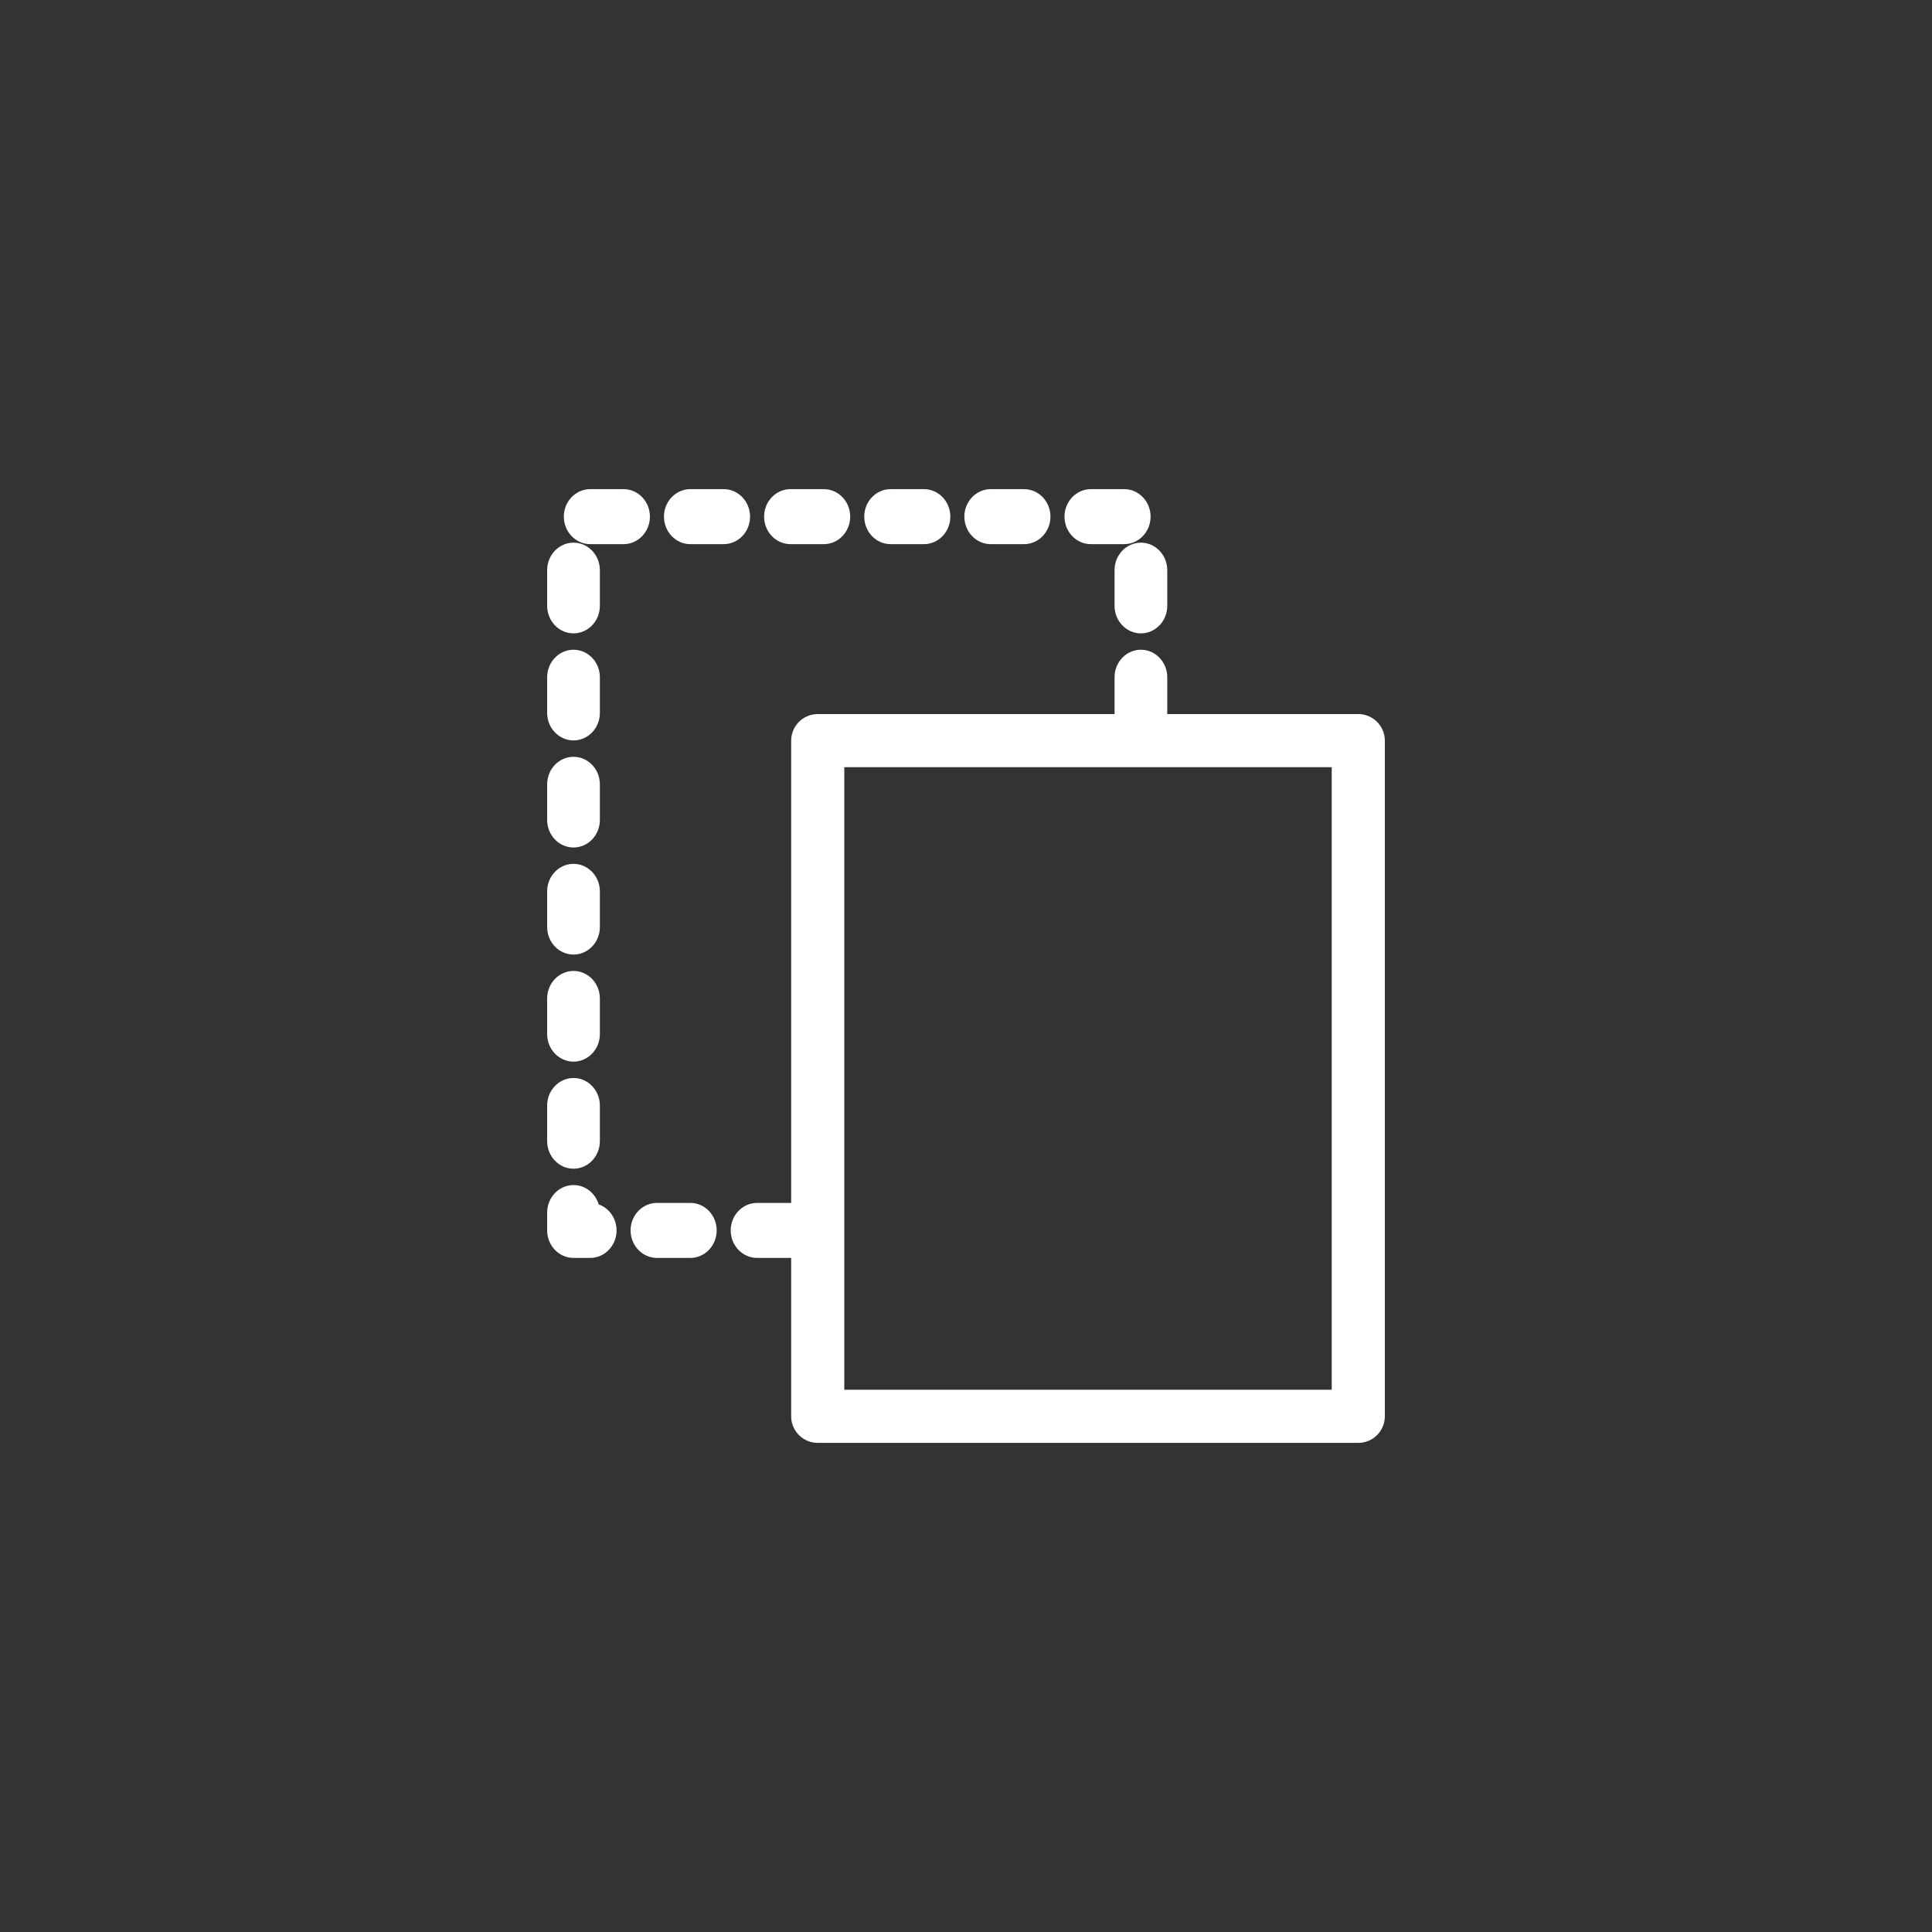 <?xml version="1.0" encoding="utf-8"?>
<!-- Generator: Adobe Illustrator 17.0.0, SVG Export Plug-In . SVG Version: 6.00 Build 0)  -->
<!DOCTYPE svg PUBLIC "-//W3C//DTD SVG 1.1//EN" "http://www.w3.org/Graphics/SVG/1.1/DTD/svg11.dtd">
<svg version="1.1" id="Слой_1" xmlns="http://www.w3.org/2000/svg" xmlns:xlink="http://www.w3.org/1999/xlink" x="0px" y="0px"
	 width="100px" height="100px" viewBox="0 0 100 100" enable-background="new 0 0 100 100" xml:space="preserve">
<rect x="0" y="0" width="100" height="100" fill="#333333" stroke="none"/>
<g>
	<path fill="#FFFFFF" d="M70.304,36.96h-9.893c0.001-0.02,0.006-0.039,0.006-0.059v-1.847
		c0-0.785-0.612-1.424-1.364-1.424s-1.364,0.639-1.364,1.424v1.847c0,0.021,0.005,0.039,0.006,0.059
		H42.325c-0.758,0-1.374,0.617-1.374,1.375v23.932c-0.013-0-0.024-0.004-0.037-0.004h-1.728
		c-0.752,0-1.364,0.639-1.364,1.423c0,0.785,0.612,1.424,1.364,1.424h1.728
		c0.013,0,0.024-0.003,0.037-0.004v8.203c0,0.758,0.616,1.374,1.374,1.374h27.979
		c0.758,0,1.375-0.616,1.375-1.374V38.334C71.679,37.577,71.062,36.96,70.304,36.96z M68.93,39.709
		v32.225H43.7V39.709H68.93z"/>
	<path fill="#FFFFFF" d="M40.914,28.165h1.728c0.752,0,1.364-0.639,1.364-1.424
		c0-0.785-0.612-1.423-1.364-1.423h-1.728c-0.752,0-1.364,0.639-1.364,1.423
		C39.55,27.526,40.162,28.165,40.914,28.165z"/>
	<path fill="#FFFFFF" d="M29.685,38.324c0.752,0,1.364-0.639,1.364-1.423v-1.847
		c0-0.785-0.612-1.424-1.364-1.424s-1.364,0.639-1.364,1.424v1.847
		C28.321,37.686,28.933,38.324,29.685,38.324z"/>
	<path fill="#FFFFFF" d="M29.685,32.783c0.752,0,1.364-0.639,1.364-1.424v-1.847
		c0-0.785-0.612-1.424-1.364-1.424s-1.364,0.639-1.364,1.424v1.847
		C28.321,32.144,28.933,32.783,29.685,32.783z"/>
	<path fill="#FFFFFF" d="M56.462,28.165h1.728c0.752,0,1.364-0.639,1.364-1.424
		c0-0.785-0.612-1.423-1.364-1.423H56.462c-0.752,0-1.364,0.639-1.364,1.423
		C55.098,27.526,55.71,28.165,56.462,28.165z"/>
	<path fill="#FFFFFF" d="M57.689,29.512v1.847c0,0.785,0.612,1.424,1.364,1.424s1.364-0.639,1.364-1.424
		v-1.847c0-0.785-0.612-1.424-1.364-1.424S57.689,28.727,57.689,29.512z"/>
	<path fill="#FFFFFF" d="M51.279,28.165h1.728c0.752,0,1.364-0.639,1.364-1.424
		c0-0.785-0.612-1.423-1.364-1.423h-1.728c-0.752,0-1.364,0.639-1.364,1.423
		C49.915,27.526,50.527,28.165,51.279,28.165z"/>
	<path fill="#FFFFFF" d="M46.097,28.165h1.728c0.752,0,1.364-0.639,1.364-1.424
		c0-0.785-0.612-1.423-1.364-1.423h-1.728c-0.752,0-1.364,0.639-1.364,1.423
		C44.733,27.526,45.345,28.165,46.097,28.165z"/>
	<path fill="#FFFFFF" d="M29.685,60.492c0.752,0,1.364-0.639,1.364-1.424v-1.847
		c0-0.785-0.612-1.424-1.364-1.424s-1.364,0.639-1.364,1.424v1.847
		C28.321,59.853,28.933,60.492,29.685,60.492z"/>
	<path fill="#FFFFFF" d="M35.731,62.263h-1.728c-0.752,0-1.364,0.639-1.364,1.423
		c0,0.785,0.612,1.424,1.364,1.424h1.728c0.752,0,1.364-0.639,1.364-1.424
		C37.095,62.901,36.483,62.263,35.731,62.263z"/>
	<path fill="#FFFFFF" d="M33.64,26.741c0-0.785-0.612-1.423-1.364-1.423h-1.728
		c-0.752,0-1.364,0.639-1.364,1.423c0,0.785,0.612,1.424,1.364,1.424h1.728
		C33.028,28.165,33.64,27.526,33.64,26.741z"/>
	<path fill="#FFFFFF" d="M38.823,26.741c0-0.785-0.612-1.423-1.364-1.423h-1.728
		c-0.752,0-1.364,0.639-1.364,1.423c0,0.785,0.612,1.424,1.364,1.424h1.728
		C38.211,28.165,38.823,27.526,38.823,26.741z"/>
	<path fill="#FFFFFF" d="M29.685,43.866c0.752,0,1.364-0.639,1.364-1.424v-1.847
		c0-0.785-0.612-1.423-1.364-1.423s-1.364,0.639-1.364,1.423v1.847
		C28.321,43.228,28.933,43.866,29.685,43.866z"/>
	<path fill="#FFFFFF" d="M29.685,49.408c0.752,0,1.364-0.639,1.364-1.424v-1.847
		c0-0.785-0.612-1.424-1.364-1.424s-1.364,0.639-1.364,1.424v1.847
		C28.321,48.77,28.933,49.408,29.685,49.408z"/>
	<path fill="#FFFFFF" d="M30.987,62.338c-0.173-0.578-0.691-0.999-1.302-0.999
		c-0.752,0-1.364,0.639-1.364,1.424v0.923c0,0.785,0.612,1.424,1.364,1.424h0.864
		c0.752,0,1.364-0.639,1.364-1.424C31.912,63.061,31.525,62.528,30.987,62.338z"/>
	<path fill="#FFFFFF" d="M29.685,54.95c0.752,0,1.364-0.639,1.364-1.423v-1.848
		c0-0.785-0.612-1.423-1.364-1.423s-1.364,0.639-1.364,1.423v1.848
		C28.321,54.311,28.933,54.95,29.685,54.95z"/>
</g>
</svg>
